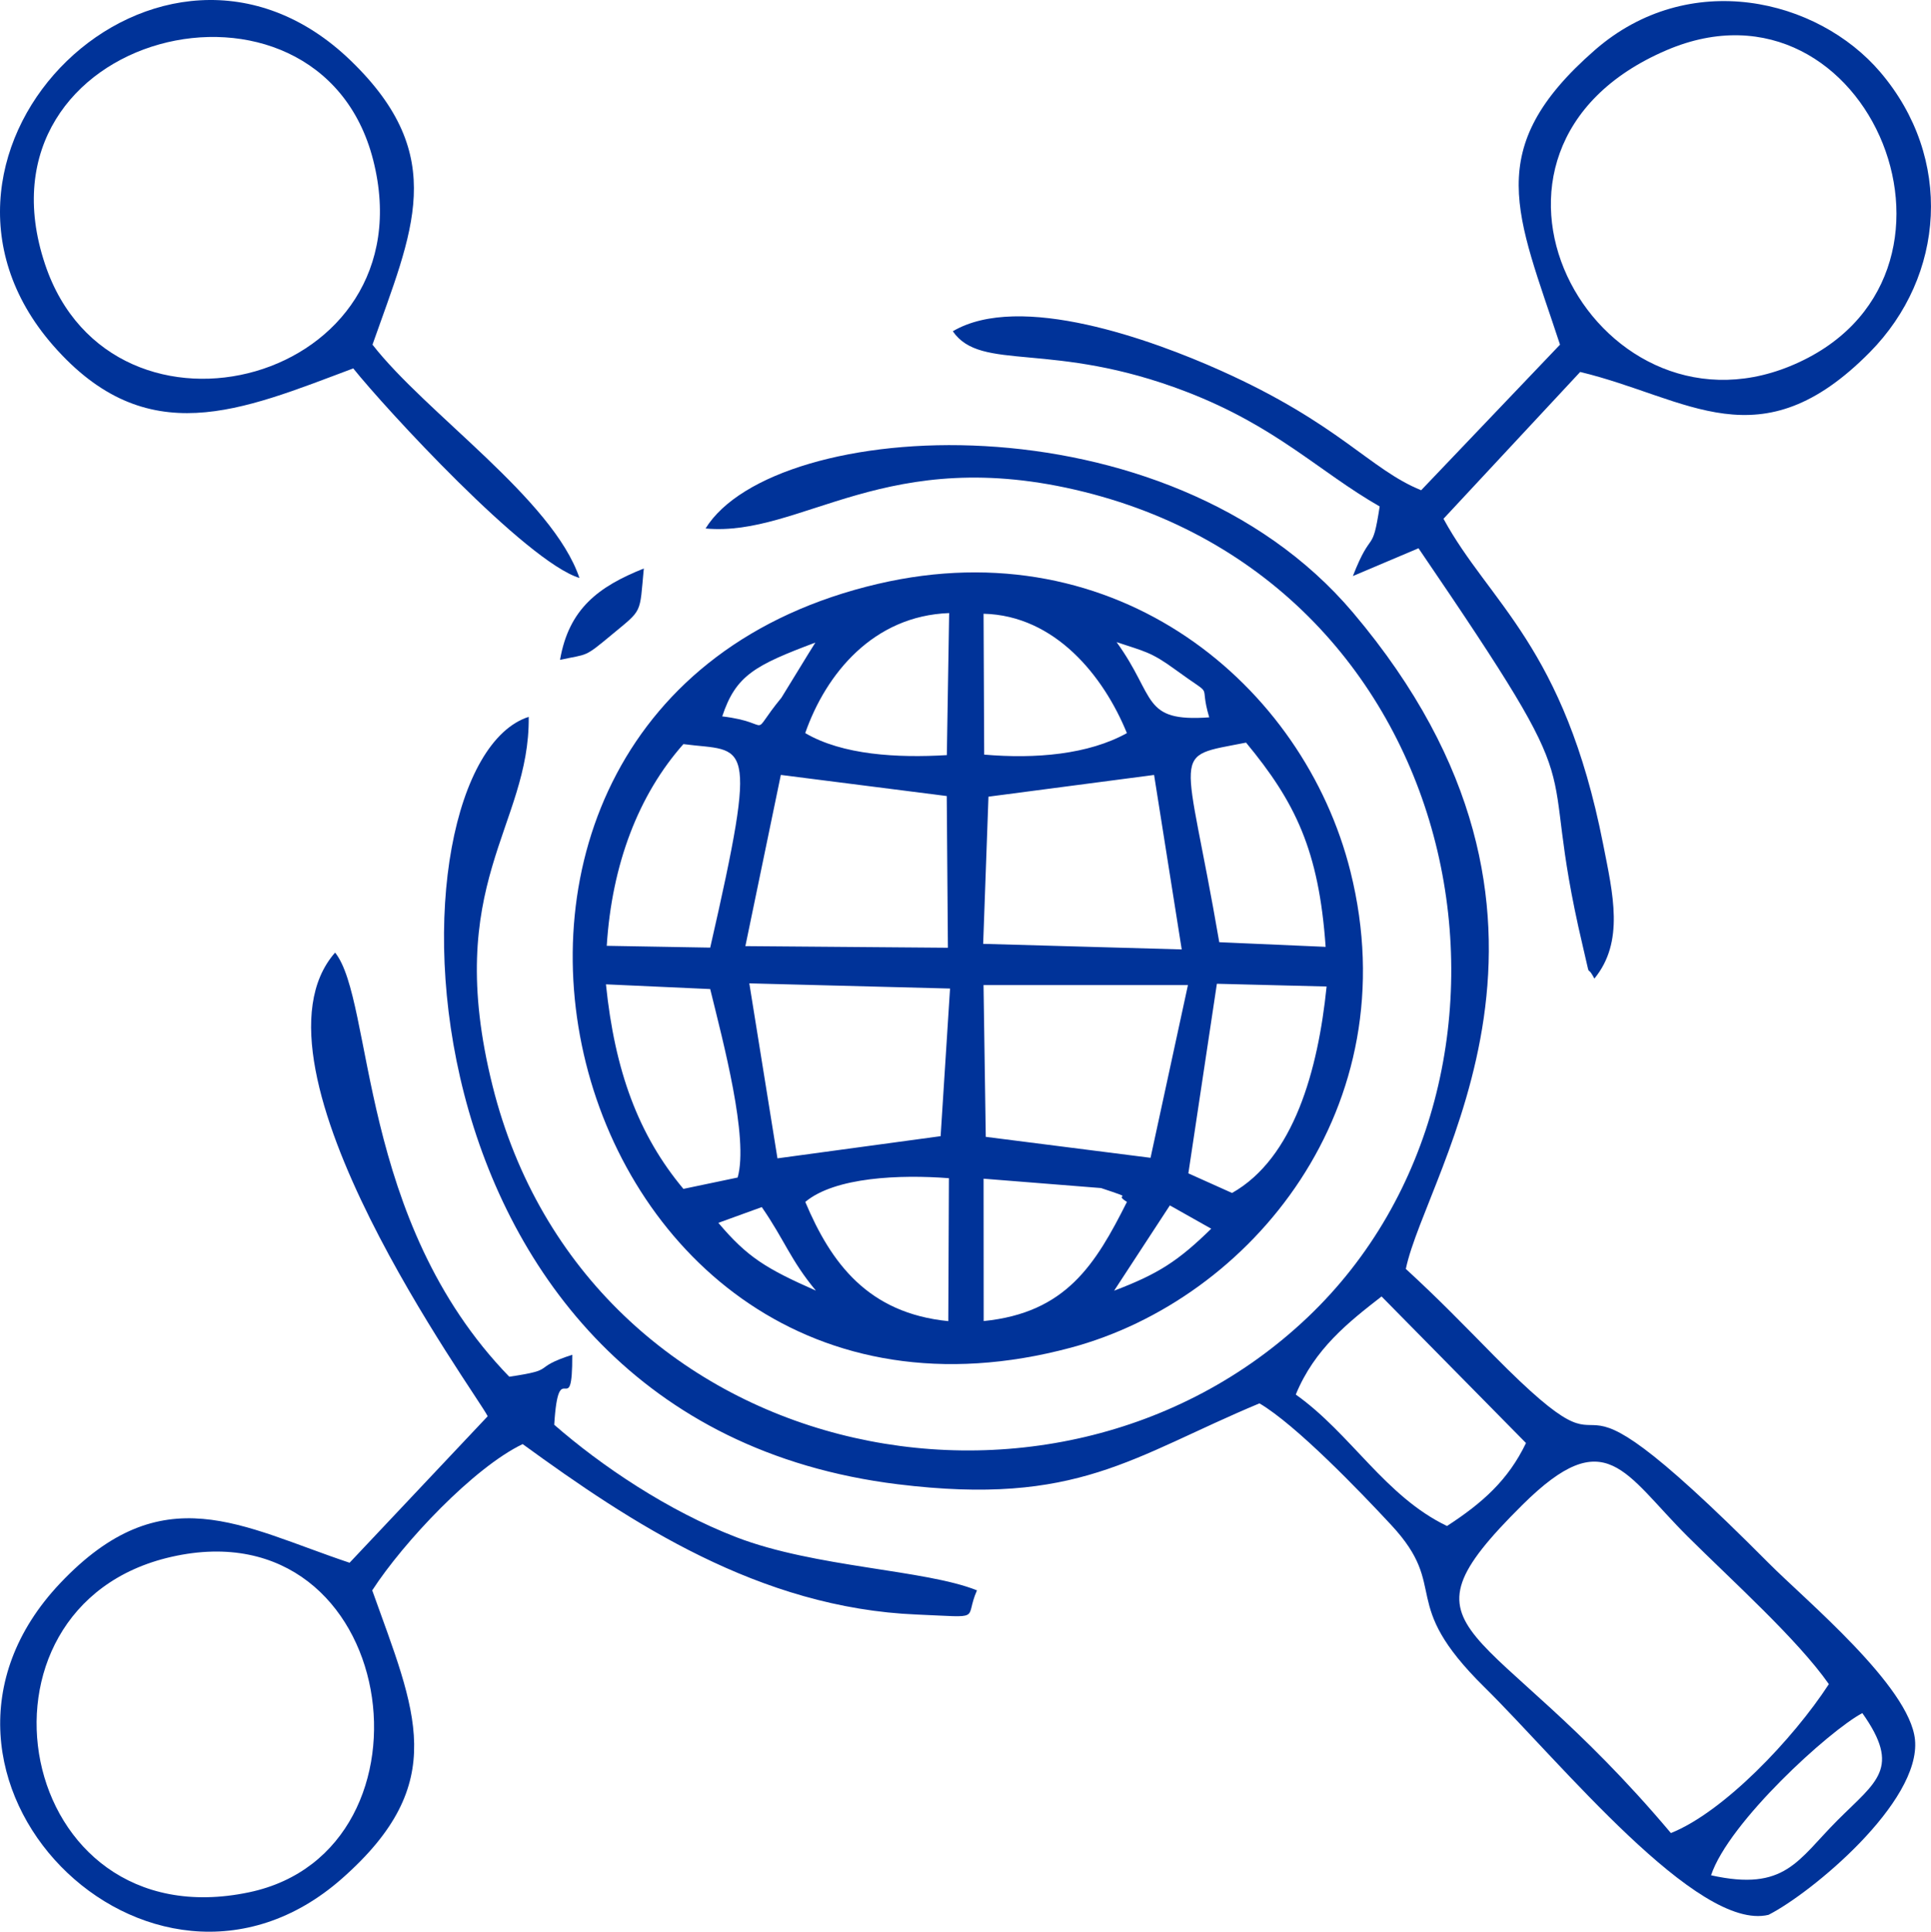 <?xml version="1.0" encoding="UTF-8"?>
<!DOCTYPE svg PUBLIC "-//W3C//DTD SVG 1.1//EN" "http://www.w3.org/Graphics/SVG/1.1/DTD/svg11.dtd">
<!-- Creator: CorelDRAW -->
<svg xmlns="http://www.w3.org/2000/svg" xml:space="preserve" width="100%" height="100%" version="1.1" style="shape-rendering:geometricPrecision; text-rendering:geometricPrecision; image-rendering:optimizeQuality; fill-rule:evenodd; clip-rule:evenodd"
viewBox="0 0 1979.17 1979.68"
 xmlns:xlink="http://www.w3.org/1999/xlink"
 xmlns:xodm="http://www.corel.com/coreldraw/odm/2003">
 <defs>
  <style type="text/css">
   <![CDATA[
    .fil0 {fill:#003399}
   ]]>
  </style>
 </defs>
 <g id="Layer_x0020_1">
  <path class="fil0" d="M1199.05 1235.33l42.39 23.89c-33.89,33.15 -54.18,46.27 -99.52,63.52l57.13 -87.41zm-190.93 -27.37l120.37 9.59c39.6,13.16 10.45,4.09 26.57,14.21 -32.36,64.37 -62.5,113.61 -146.84,122.1l-0.1 -145.9zm-171.84 114.72c-50.95,-22.49 -70.36,-34.32 -100,-69.47l44.51 -16.15c23.28,33.63 29.5,54.45 55.48,85.62zm136.32 -115.24l-0.65 146.5c-82.2,-8.16 -120.15,-59.39 -146.58,-122.18 30.5,-25.54 97.37,-28.16 147.23,-24.32zm35.47 -197.91l209.51 0.01 -38.33 177.01 -168.88 -21.47 -2.3 -155.55zm-240.05 -1.75l205.73 5.31 -9.65 151.29 -167.24 22.73 -28.85 -179.33zm479.21 0.41l112.47 2.82c-8.75,85.69 -33.61,175.83 -96.91,211.58l-44.78 -20.1 29.23 -194.3zm-519.31 5.43c13.33,54.52 39.61,152.65 28.13,193.14l-55.59 11.64c-46.3,-55.3 -70.37,-121.28 -79.4,-209.62l106.86 4.84zm454.96 -219.44l28.33 178.83 -203.51 -5.72 5.43 -150.83 169.75 -22.27zm-382.57 -0.02l170.06 21.65 1.19 155.47 -207.59 -1.66 36.34 -175.47zm-178.43 175.14c5.31,-83.89 32.71,-154.96 78.57,-206.72 64.22,8.54 78,-12.56 27.48,208.57l-106.05 -1.85zm736.83 1.07l-109.02 -4.76c-34.96,-204 -51.94,-188.83 27.46,-204.56 50.32,60.81 74.66,110.2 81.56,209.31zm-350.6 -341.39c73.41,1.76 123.14,63.98 146.9,122.33 -39.43,21.93 -93.55,26.59 -146.26,22.04l-0.64 -144.38zm-182.81 122.33c21.3,-60.98 69.87,-120.2 147.54,-123.02l-2.38 145.57c-50.79,3.04 -106.88,-0.09 -145.15,-22.56zm414.1 -16.14c-69.68,4.94 -54.12,-20.76 -94.94,-77.1 28.43,9.57 35.02,9.77 60.24,28.2 42.5,31.05 23.19,10.12 34.7,48.91zm-499.15 -1c13.9,-42.06 33.54,-52.37 95.46,-75.65 -3.75,5.62 -34.1,55.67 -34.75,56.46 -35.25,42.97 -5.51,25.81 -60.71,19.19zm159.72 -135.85c-531.5,124.21 -332.8,924.88 197.51,782.83 184.95,-49.54 346.96,-246.51 286.68,-487.96 -47.7,-191.06 -239.17,-352.12 -484.19,-294.86z"/>
  <path class="fil0" d="M1753.75 1921.85c18.07,-54.43 121.37,-148.41 155.04,-166.21 40.22,56.72 14.43,69.96 -25.31,109.7 -41.03,41.04 -53.56,73.38 -129.73,56.51zm-41.15 -43.28c-189.22,-224.93 -291.76,-197.94 -152.16,-336.37 85.86,-85.14 103.95,-32.59 169.74,32.83 45.88,45.63 112.06,104.95 144.32,150.91 -36.78,56.5 -107.88,131.04 -161.9,152.63zm-384.49 -449.4c19.21,-46.8 54.04,-74.21 87.92,-100.52l148.04 150.2c-18.15,37.8 -44.32,61.22 -80.95,85.04 -63.37,-30.37 -98.43,-94.56 -155.01,-134.71zm-604.97 -887.56c99.05,8.98 185.27,-87.93 387.8,-37.58 401.1,99.72 488.59,599.5 229.5,845.82 -262.99,250.04 -739.2,148.66 -835.58,-236.98 -51.91,-207.73 38.33,-265.31 37.04,-378.22 -150.56,48.35 -151.73,721.19 378.27,786.46 184.55,22.73 240.13,-28.38 370.72,-82.91 37.37,22.02 102.74,89.83 135.3,124.94 60.56,65.3 5.75,77.68 95.15,165.79 77.96,76.85 218.68,251.03 291.33,233.43 43.77,-22.22 156.36,-115.35 150.09,-179.47 -5.33,-54.57 -112.08,-142.91 -149.69,-180.72 -251.53,-252.89 -124.64,-53.51 -281.69,-212.7 -32.65,-33.09 -55.84,-57.23 -90.48,-89.07 21.22,-101.46 209.85,-360.44 -54.13,-672.58 -191.28,-226.17 -593.34,-200.11 -663.62,-86.21z"/>
  <path class="fil0" d="M175.86 1595.46c234.11,-52.95 283.45,300.91 79.46,343.8 -241.21,50.72 -302.56,-293.34 -79.46,-343.8zm323.99 -144.06l-141.55 150.14c-110.69,-36.91 -191.66,-90 -296.71,21.06 -186.19,196.85 92.07,476.1 288.89,302.61 111.77,-98.52 75.22,-171.37 31.03,-295.36 31.94,-49.35 104.05,-125.88 154.19,-149.9 110.47,80.39 242.61,168.04 404.06,174.68 69.58,2.87 47.96,5.97 61.6,-24.78 -52.69,-21.3 -166,-23.37 -246.6,-54.45 -70.54,-27.2 -138.68,-73.33 -186.7,-115.25 4.49,-74.01 18.74,-1 18.48,-71.75 -43.94,14.26 -13.52,15 -64.57,22.5 -155.5,-160.23 -138.71,-384.79 -178.5,-434.67 -102.11,116.15 145.94,453.36 156.38,475.17z"/>
  <path class="fil0" d="M1708.28 51.38c207.98,-88.88 340.48,236.28 126.35,323.91 -201.35,82.4 -365.77,-221.59 -126.35,-323.91zm-109.35 301.83l-142.32 149.2c-52.78,-21.45 -83.49,-67.98 -205.6,-122.7 -70.03,-31.38 -205.59,-80.77 -274.43,-40.23 29.09,42.23 101.65,9.03 239.01,61.85 92.76,35.67 136,81.85 198.5,117.71 -7.79,50.74 -7.92,21.27 -27.46,71.31l67.26 -28.48c189.09,277.42 117.61,192.45 168.23,407.14 9.62,40.8 2.54,15.84 12.03,33.88 30.98,-37.76 19.09,-86.45 8.94,-137.98 -39.97,-202.85 -116.71,-247 -163.58,-333.26l140.1 -150.46c110.89,26.68 183.99,94.02 296.84,-20.19 77.21,-78.13 85.77,-198.99 10.8,-287.02 -64.36,-75.57 -196.28,-106.82 -292.76,-22.54 -116.45,101.71 -79.43,167.96 -35.57,301.75z"/>
  <path class="fil0" d="M46.18 270.85c-79.92,-238.9 280.5,-326.68 336.35,-106.66 57.9,228.12 -267.32,313 -336.35,106.66zm315.88 106.7c32.51,40.67 177.29,198.04 231.83,214.75 -27.35,-80.82 -157.08,-168.39 -212.11,-239.08 40.78,-116.17 79.3,-192.69 -22,-290.81 -194.69,-188.56 -480.15,91.62 -305.38,291.56 96.2,110.06 192.87,66.54 307.67,23.58z"/>
  <path class="fil0" d="M574.01 676.23c29.22,-6.34 24.21,-1.86 52.96,-25.72 32.17,-26.7 28.4,-20.59 32.91,-67.9 -46.34,18.47 -76.83,41.2 -85.87,93.62z"/>
 </g>
</svg>
